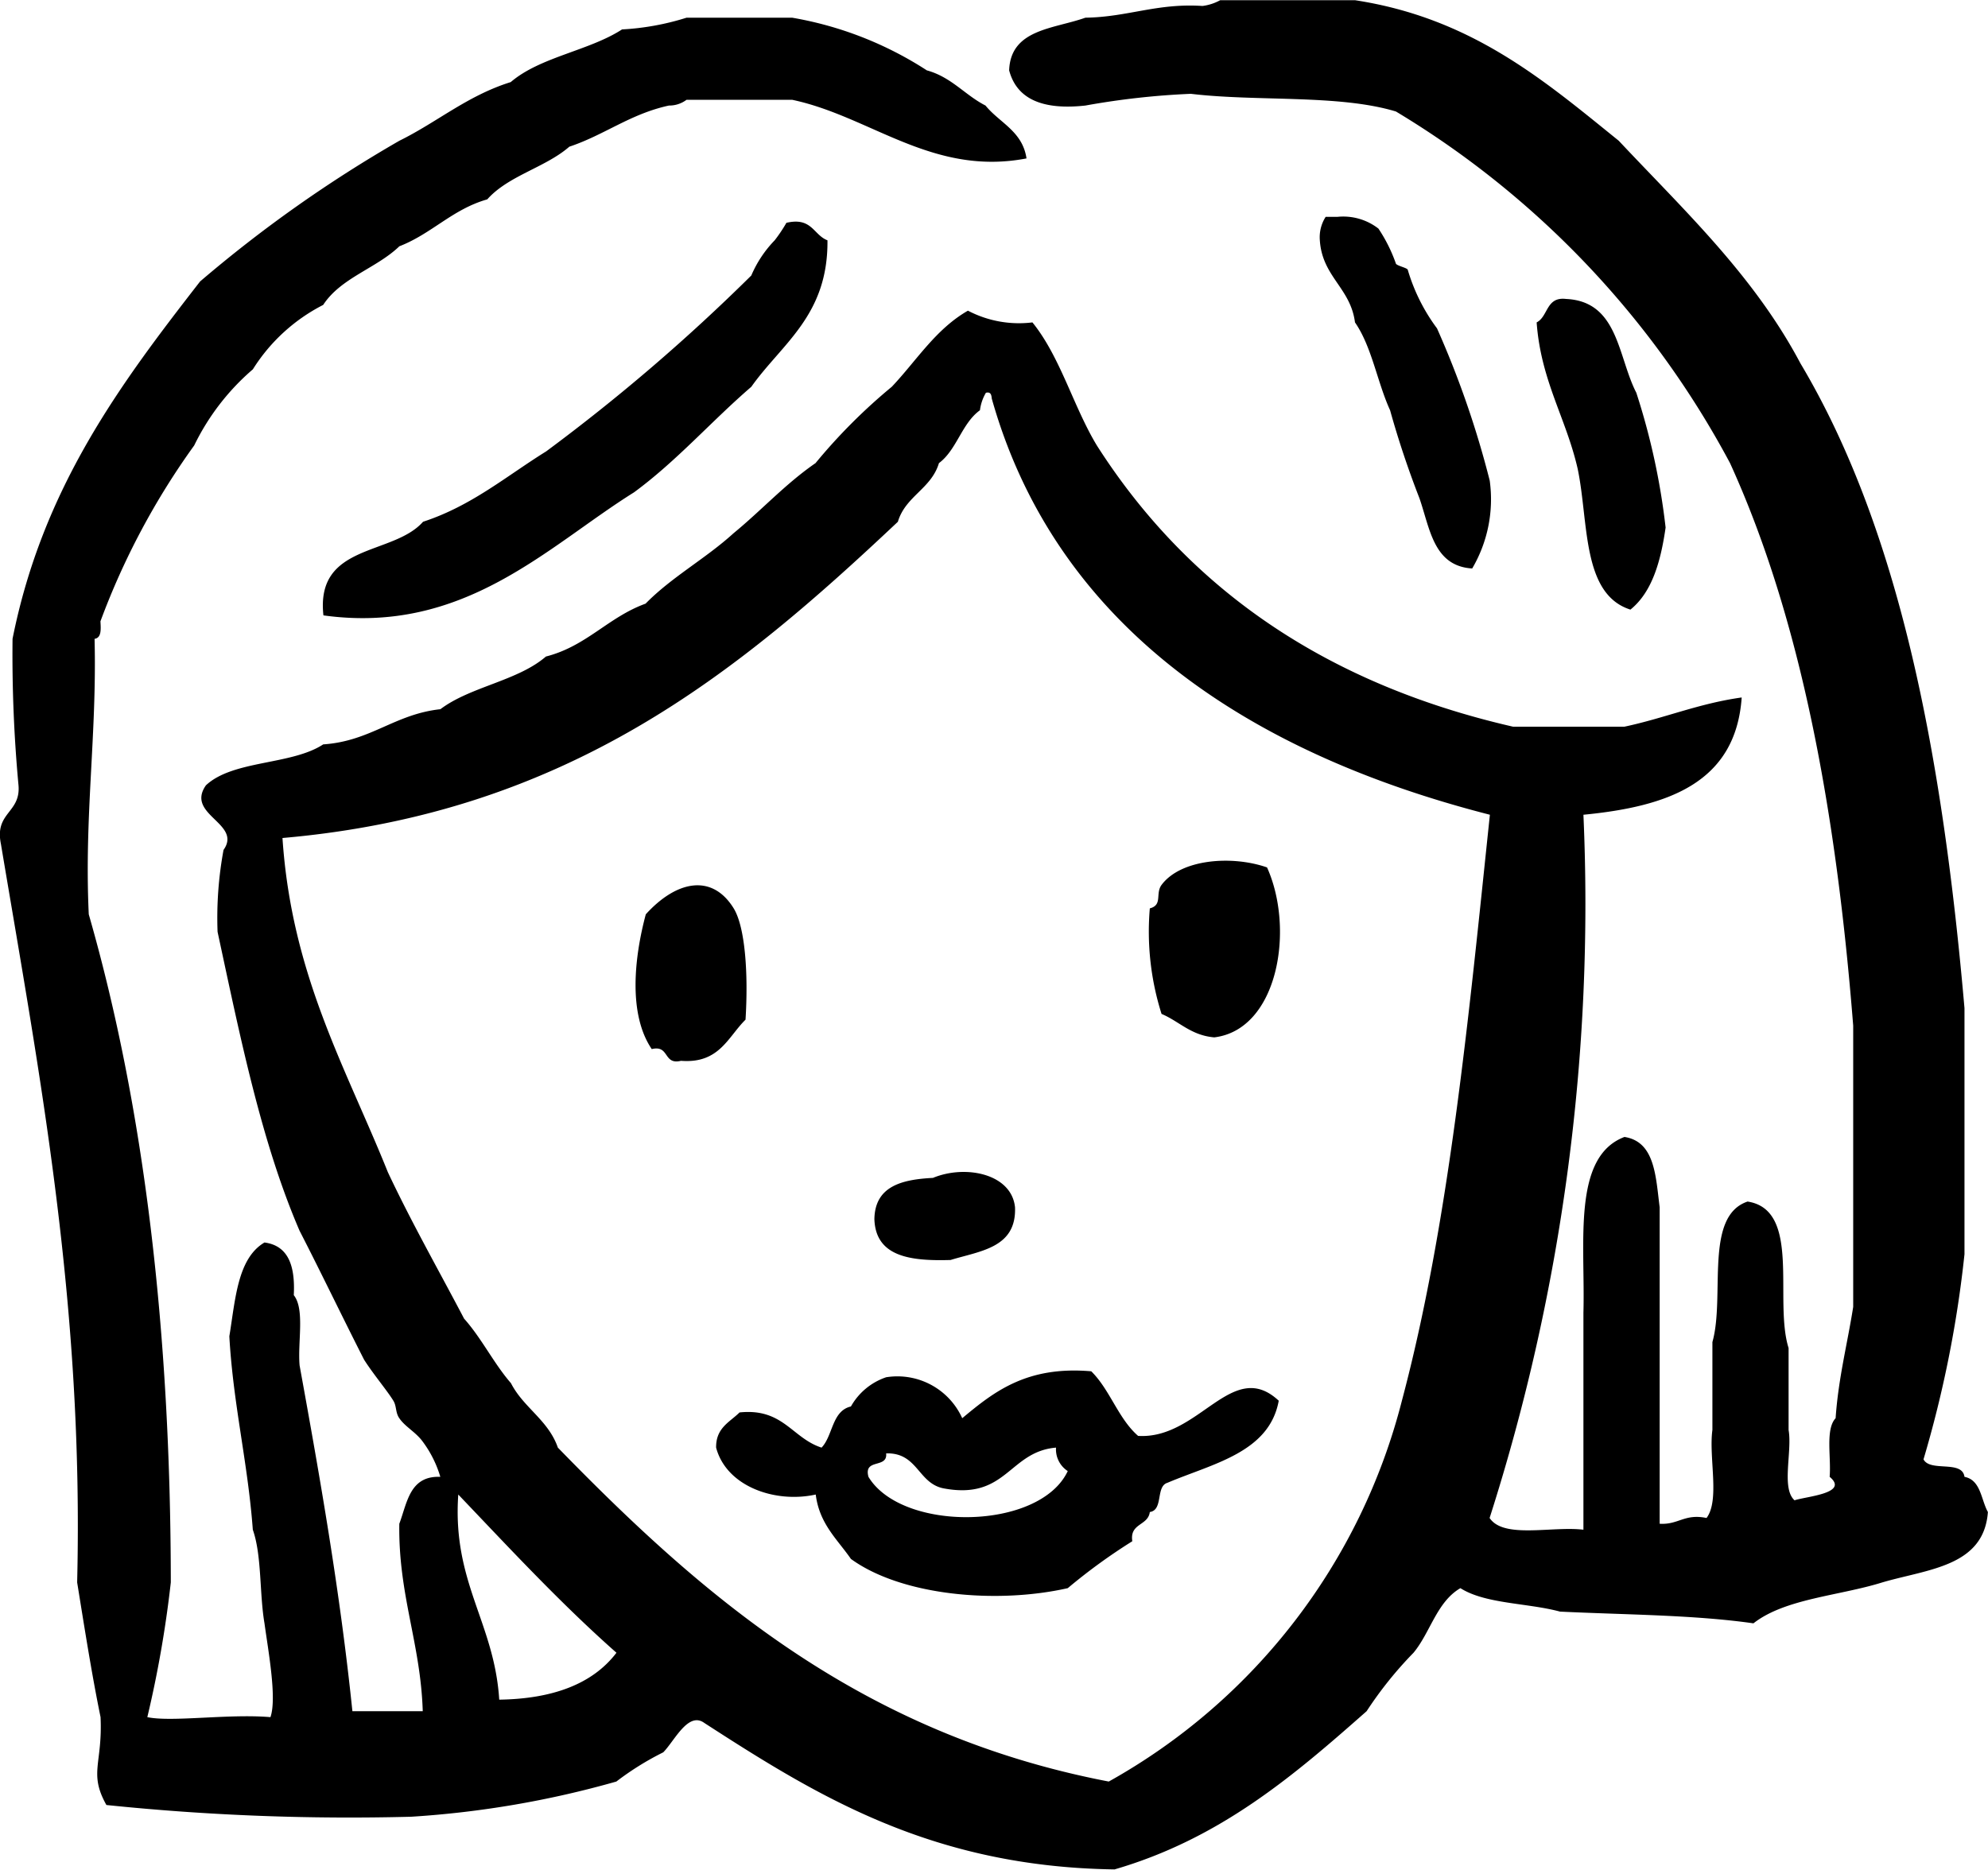 <svg xmlns="http://www.w3.org/2000/svg" width="100" height="94.06" viewBox="0 0 100 94.06">
  <defs>
    <style>
      .cls-1 {
        fill-rule: evenodd;
      }
    </style>
  </defs>
  <path id="face1" class="cls-1" d="M227.518,3595.44a30.6,30.6,0,0,1-14.745,19.16c-12.445-2.39-20.392-9.28-27.711-16.8-0.484-1.39-1.73-2.01-2.358-3.24-0.87-1-1.475-2.26-2.36-3.25-1.285-2.45-2.641-4.83-3.835-7.37-2.111-5.26-4.84-9.9-5.3-16.81,14.365-1.25,22.911-8.33,30.956-15.91,0.382-1.29,1.681-1.66,2.065-2.95,0.9-.67,1.148-2,2.063-2.66a2.311,2.311,0,0,1,.3-0.88c0.248-.06.277,0.11,0.294,0.29,3.242,11.51,13.017,17.86,25.057,20.94C230.87,3576.19,229.893,3586.51,227.518,3595.44Zm-45.406,15.04c-0.245-3.89-2.369-5.89-2.06-10.32,2.587,2.71,5.139,5.47,7.957,7.96C186.821,3609.68,184.825,3610.44,182.112,3610.48Zm73.705-11.21c-0.114-.86-1.728-0.23-2.061-0.88a57.644,57.644,0,0,0,2.061-10.32v-12.38c-1.088-12.48-3.187-23.94-8.252-32.44-2.347-4.43-5.856-7.7-9.14-11.2-3.751-3.03-7.387-6.17-13.267-7.07h-6.779a2.523,2.523,0,0,1-.888.29c-2.306-.15-3.759.56-5.894,0.59-1.6.57-3.758,0.57-3.835,2.65,0.392,1.48,1.736,2,3.835,1.77a38.886,38.886,0,0,1,5.306-.59c3.335,0.4,7.45.02,10.316,0.89a45.752,45.752,0,0,1,16.805,17.69c3.6,7.9,5.352,17.64,6.195,28.3v14.15c-0.294,1.87-.745,3.58-0.884,5.6-0.524.56-.218,1.95-0.3,2.95,1,0.83-1.163.98-1.766,1.18-0.677-.6-0.11-2.45-0.3-3.54v-4.12c-0.753-2.4.658-6.95-2.063-7.37-2.2.74-1.12,4.77-1.769,7.07v4.42c-0.191,1.39.384,3.53-.295,4.43-1.113-.23-1.41.35-2.358,0.29v-15.92c-0.2-1.57-.237-3.3-1.77-3.54-2.644,1-1.968,5.31-2.065,8.85v10.91c-1.584-.19-4.014.47-4.719-0.59a101.368,101.368,0,0,0,4.719-35.38c4.216-.41,7.661-1.58,7.961-5.9-2.16.3-3.872,1.04-5.9,1.47h-5.6c-9.513-2.18-16.379-7.01-20.937-14.15-1.185-1.96-1.832-4.45-3.24-6.19a5.53,5.53,0,0,1-3.244-.59c-1.626.93-2.59,2.52-3.832,3.83a28.4,28.4,0,0,0-3.835,3.84c-1.511,1.04-2.724,2.38-4.127,3.53-1.393,1.27-3.111,2.2-4.422,3.54-1.878.68-2.968,2.14-5.012,2.66-1.422,1.23-3.8,1.51-5.308,2.65-2.308.25-3.5,1.61-5.895,1.77-1.6,1.05-4.533.78-5.9,2.06-1.041,1.49,1.837,1.91.886,3.25a18.823,18.823,0,0,0-.3,4.12c1.133,5.26,2.2,10.58,4.125,15.04,1.1,2.14,2.152,4.34,3.247,6.49,0.48,0.75,1.166,1.56,1.47,2.06,0.169,0.27.1,0.6,0.3,0.88,0.288,0.43.833,0.7,1.179,1.18a5.633,5.633,0,0,1,.884,1.77c-1.54-.06-1.662,1.29-2.063,2.36-0.054,3.59,1.071,6,1.179,9.43h-3.539c-0.624-6.05-1.626-11.73-2.655-17.39-0.106-1.17.272-2.83-.293-3.54,0.074-1.45-.259-2.49-1.474-2.65-1.358.8-1.463,2.86-1.768,4.72,0.194,3.44.93,6.34,1.181,9.73,0.457,1.3.329,3.2,0.587,4.71,0.188,1.38.632,3.77,0.3,4.72-2.105-.18-4.959.26-6.193,0a56.493,56.493,0,0,0,1.181-6.78c-0.01-12.57-1.32-23.84-4.127-33.61-0.233-4.95.414-9.02,0.292-13.86,0.344-.05.321-0.46,0.295-0.88a37.212,37.212,0,0,1,4.717-8.85,11.9,11.9,0,0,1,2.951-3.83,9.012,9.012,0,0,1,3.537-3.24c0.893-1.37,2.681-1.84,3.832-2.95,1.629-.63,2.664-1.86,4.421-2.36,1.067-1.2,2.924-1.6,4.128-2.65,1.771-.59,3.069-1.65,5.011-2.07a1.446,1.446,0,0,0,.886-0.29h5.309c3.946,0.83,7.053,3.86,11.791,2.95-0.2-1.37-1.357-1.79-2.062-2.66-1.038-.53-1.712-1.43-2.951-1.77a18.061,18.061,0,0,0-6.778-2.65h-5.309a13.039,13.039,0,0,1-3.244.59c-1.672,1.08-4.118,1.38-5.6,2.65-2.178.68-3.692,2.01-5.6,2.95a66.146,66.146,0,0,0-10.026,7.08c-3.994,5.14-7.916,10.36-9.434,17.98a71.168,71.168,0,0,0,.3,7.37c0.118,1.4-1.212,1.35-.885,2.95,1.96,11.7,4.172,23.15,3.835,37.15,0.369,2.28.727,4.58,1.177,6.78,0.109,2.35-.606,2.81.294,4.42a118.7,118.7,0,0,0,15.333.59,48.8,48.8,0,0,0,10.318-1.77,14.5,14.5,0,0,1,2.359-1.47c0.565-.57,1.253-2.07,2.064-1.48,5.676,3.67,11.437,7.24,20.638,7.37,5.327-1.55,9.022-4.73,12.68-7.96a19.359,19.359,0,0,1,2.359-2.94c0.846-1.02,1.17-2.56,2.358-3.25,1.259,0.8,3.385.74,5.01,1.18,3.28,0.16,6.72.16,9.73,0.59,1.594-1.25,4.313-1.38,6.486-2.06,2.28-.67,5.106-0.79,5.308-3.54C256.645,3600.41,256.641,3599.43,255.817,3599.27Zm-23.881-50.12a47.5,47.5,0,0,0-2.652-7.66,9.329,9.329,0,0,1-1.472-2.95c-0.044-.1-0.516-0.19-0.593-0.3a7.739,7.739,0,0,0-.882-1.77,2.885,2.885,0,0,0-2.065-.59h-0.589a1.906,1.906,0,0,0-.293,1.18c0.121,1.84,1.546,2.39,1.768,4.13,0.848,1.22,1.12,3.01,1.766,4.42,0.429,1.54.925,3.01,1.478,4.43,0.531,1.53.708,3.41,2.652,3.53A6.868,6.868,0,0,0,231.936,3549.15Zm-35.378-12.97a7.539,7.539,0,0,1-.59.88,5.811,5.811,0,0,0-1.176,1.77,95.389,95.389,0,0,1-10.32,8.85c-2,1.24-3.744,2.74-6.192,3.54-1.518,1.72-5.414,1.07-5.011,4.71,7.082,0.98,11.267-3.47,15.623-6.19,2.151-1.58,3.892-3.58,5.9-5.31,1.544-2.18,3.869-3.59,3.831-7.37C197.914,3536.79,197.843,3535.88,196.558,3536.18Zm42.752,8.55c-0.937-1.82-.9-4.6-3.538-4.72-1.009-.12-0.887.88-1.476,1.18,0.213,2.94,1.481,4.81,2.065,7.37,0.559,2.69.2,6.3,2.652,7.08,1.088-.88,1.523-2.41,1.77-4.13A34.5,34.5,0,0,0,239.31,3544.73Zm-18.576,23.88c-1.776-.62-4.336-0.42-5.306.88-0.324.44,0.068,1.01-.59,1.18a13.725,13.725,0,0,0,.59,5.31c0.9,0.38,1.475,1.08,2.653,1.18C221.279,3576.77,222.139,3571.73,220.734,3568.61Zm-26.828,2.06c-1.1-1.78-2.9-1.38-4.422.3-0.58,2.17-.892,5.02.3,6.78,0.905-.22.565,0.81,1.471,0.59,1.926,0.15,2.352-1.19,3.246-2.07C194.647,3573.96,194.483,3571.61,193.906,3570.67Zm10.023,13.56c-1.595.08-2.915,0.43-2.946,2.07,0.06,1.9,1.813,2.12,3.832,2.06,1.5-.46,3.32-0.61,3.242-2.65C207.886,3584.02,205.565,3583.55,203.929,3584.23Zm-3.244,15.04c-0.26-.95.975-0.4,0.889-1.18,1.614-.05,1.595,1.55,2.946,1.77,3.121,0.56,3.244-1.86,5.6-2.06a1.3,1.3,0,0,0,.59,1.18C209.3,3601.98,202.369,3602.06,200.685,3599.27Zm13.564-2.06c-1-.87-1.413-2.32-2.357-3.25-3.24-.28-4.885,1.02-6.49,2.36a3.578,3.578,0,0,0-3.828-2.06,3.212,3.212,0,0,0-1.771,1.47c-0.96.22-.9,1.47-1.477,2.07-1.488-.48-1.931-2-4.126-1.77-0.492.49-1.193,0.77-1.178,1.77,0.519,1.96,2.975,2.81,5.011,2.36,0.184,1.48,1.086,2.25,1.77,3.24,2.544,1.85,7.329,2.28,10.908,1.47a28.851,28.851,0,0,1,3.246-2.36c-0.14-.92.792-0.77,0.881-1.47,0.691-.1.288-1.29,0.885-1.47,2.285-.97,5.124-1.52,5.6-4.13C218.984,3593.26,217.323,3597.4,214.249,3597.21Z" transform="translate(-157 -3524.97)"/>
</svg>
